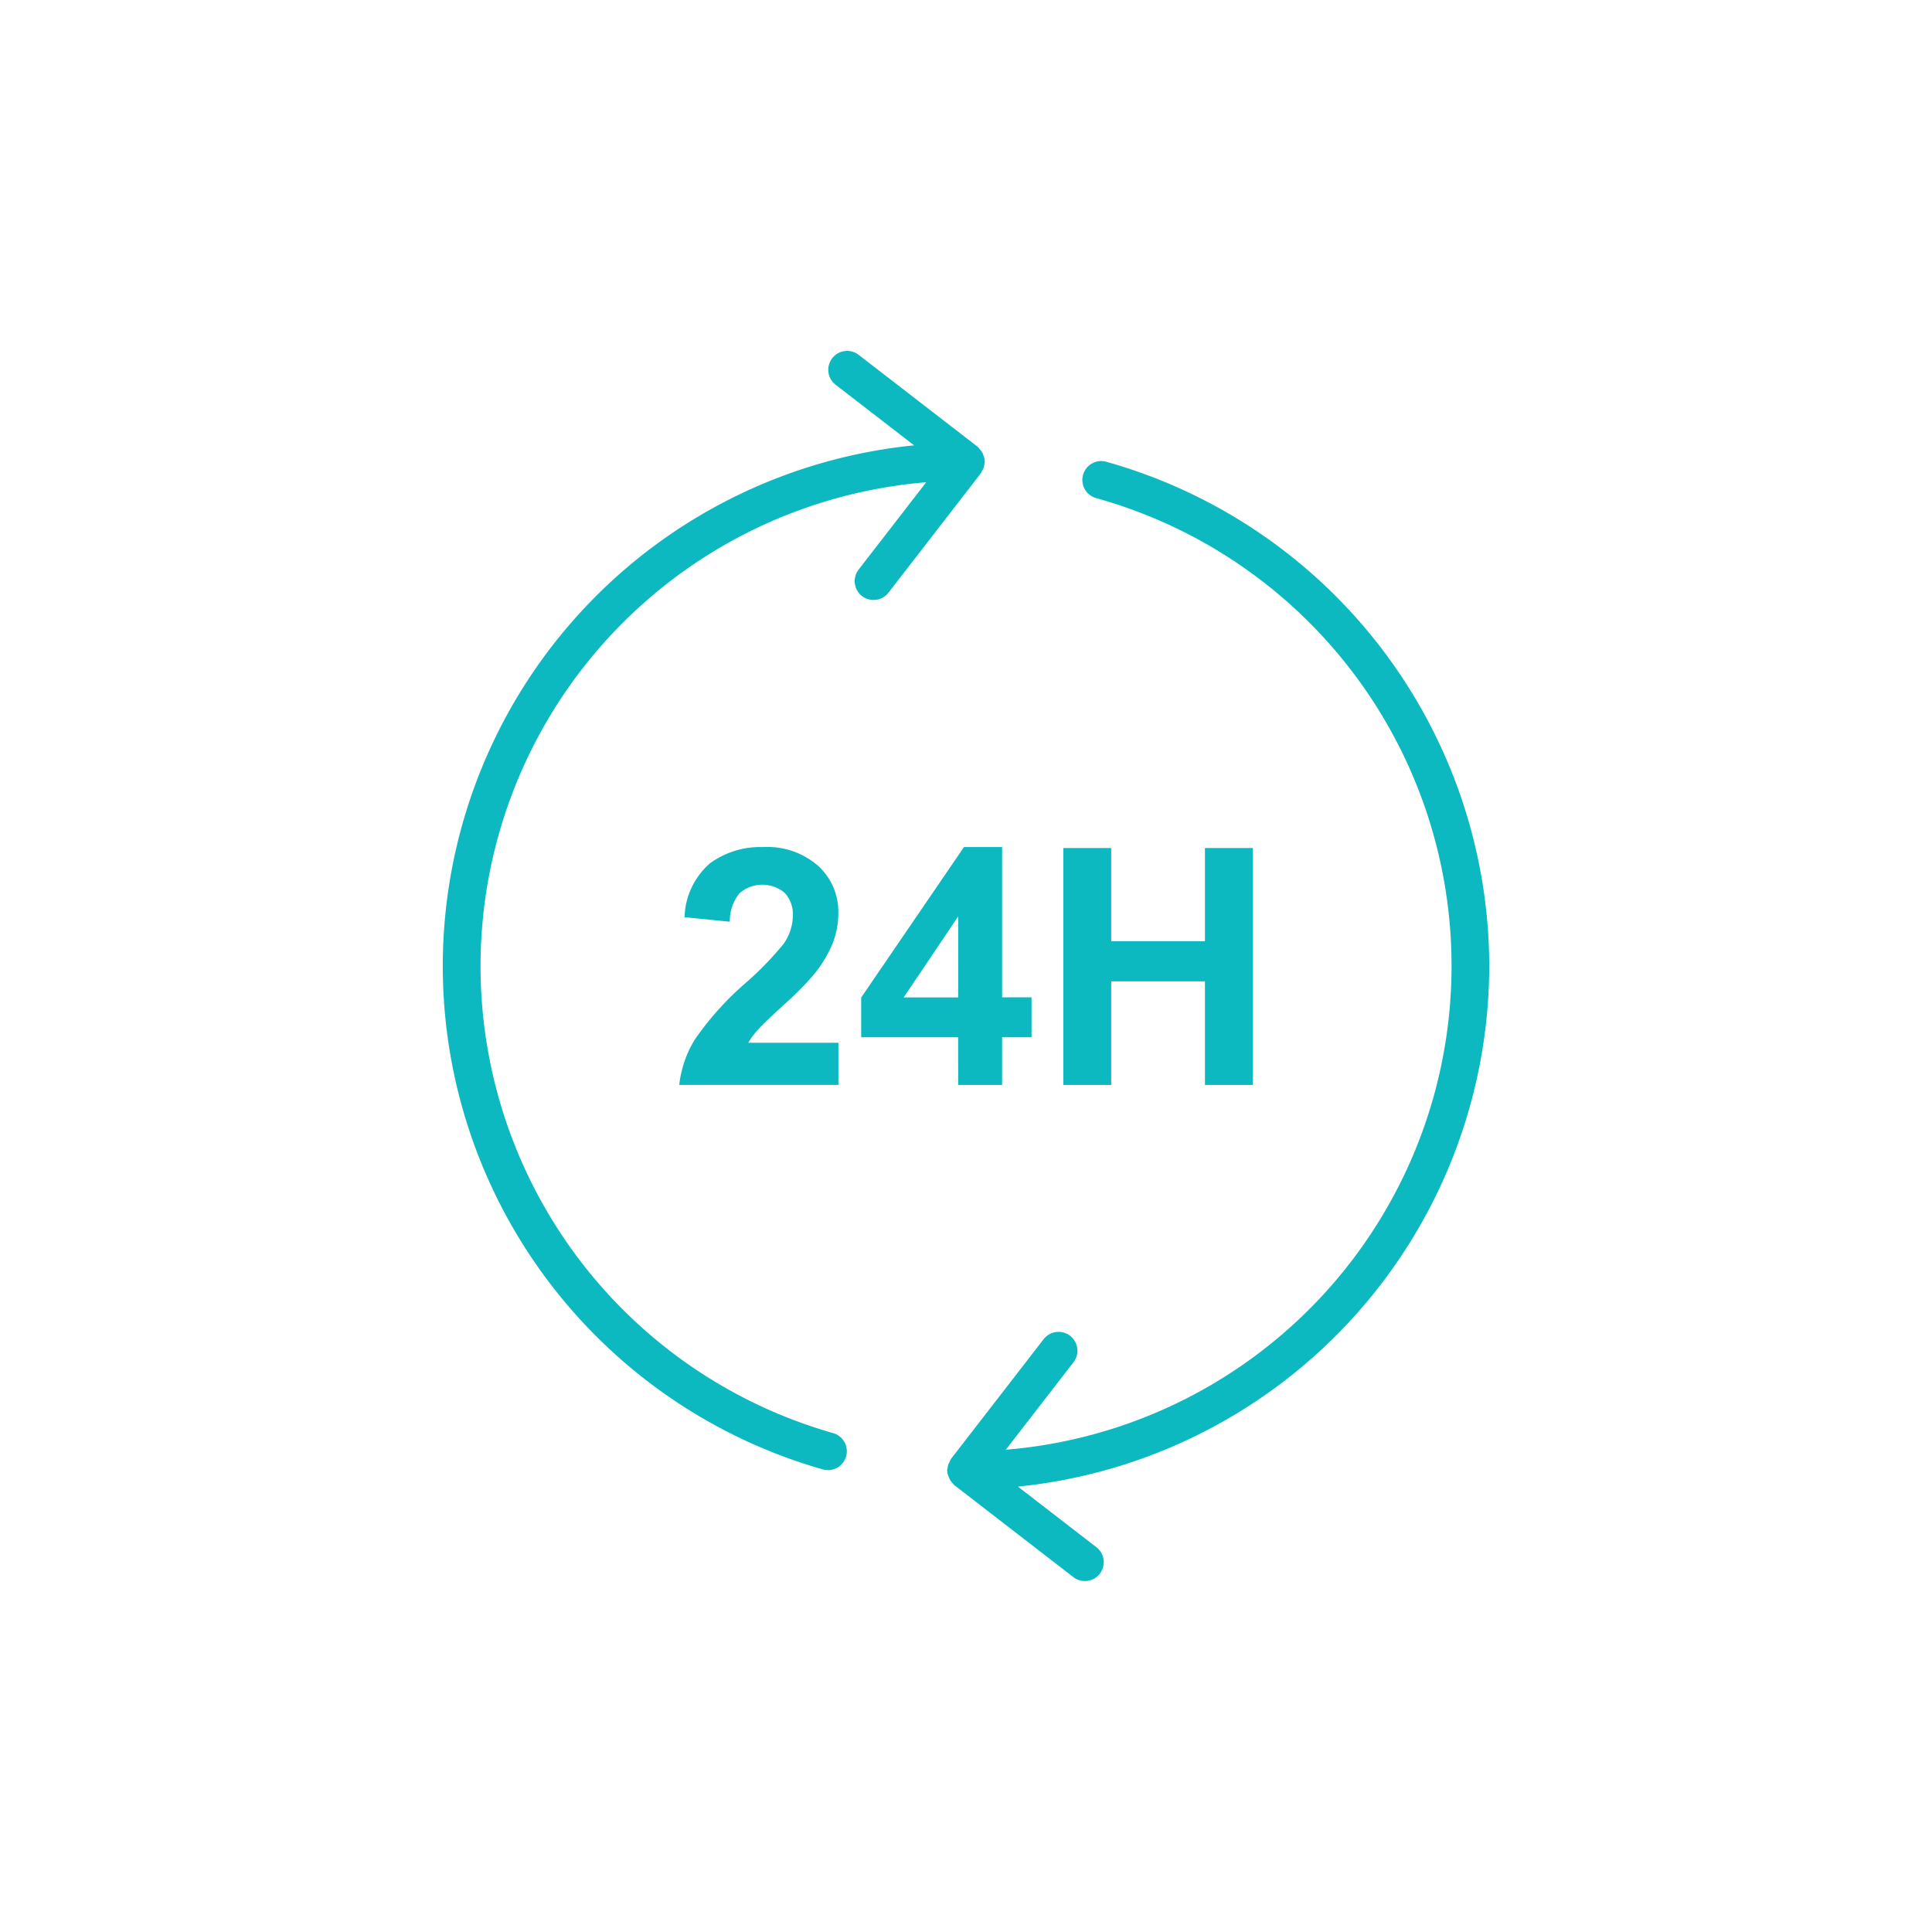 <?xml version="1.0"?>
<svg xmlns="http://www.w3.org/2000/svg" xmlns:xlink="http://www.w3.org/1999/xlink" xmlns:svgjs="http://svgjs.com/svgjs" version="1.1" width="512" height="512" x="0" y="0" viewBox="0 0 128 128" style="enable-background:new 0 0 512 512" xml:space="preserve" class=""><g><title xmlns="http://www.w3.org/2000/svg">24 HOURS SERVICE</title><path xmlns="http://www.w3.org/2000/svg" d="M98.667,64A34.765,34.765,0,0,0,73.319,30.6a1.25,1.25,0,1,0-.67,2.408,32.166,32.166,0,0,1-6.011,63.04l4.475-5.784a1.25,1.25,0,1,0-1.977-1.53l-6.125,7.916a426.075,426.075,0,0,1-.18.361,1.223,1.223,0,0,0-.049.244,1.184,1.184,0,0,0-.032.159c0,.028.014.051.016.078s-.009.053-.006.08a1.2,1.2,0,0,0,.055.163,1.375,1.375,0,0,0,.369.608c.02.018.031.043.052.06l7.875,6.084a1.25,1.25,0,0,0,1.529-1.979l-5.2-4.016A34.714,34.714,0,0,0,98.667,64Z" fill="#0cb9c1" data-original="#000000" style="" class=""/><path xmlns="http://www.w3.org/2000/svg" d="M57.11,39.489a1.251,1.251,0,0,0,1.754-.224l6.125-7.916a1.23,1.23,0,0,0,.07-.14.949.949,0,0,0,.159-.467,1.166,1.166,0,0,0,.032-.158c0-.027-.014-.05-.016-.077s.009-.054.006-.082a286.486,286.486,0,0,1-.132-.392,1.943,1.943,0,0,0-.292-.379c-.02-.018-.031-.043-.052-.06l-7.875-6.084a1.25,1.25,0,0,0-1.528,1.979l5.2,4.016a34.672,34.672,0,0,0-6.033,67.851,1.25,1.25,0,0,0,.682-2.405,32.167,32.167,0,0,1,6.154-63l-4.476,5.784A1.251,1.251,0,0,0,57.11,39.489Z" fill="#0cb9c1" data-original="#000000" style="" class=""/><path xmlns="http://www.w3.org/2000/svg" d="M51.992,66.516a19.284,19.284,0,0,0,1.97-2,8.207,8.207,0,0,0,1.2-2.008,5.424,5.424,0,0,0,.38-2.018,4.109,4.109,0,0,0-1.328-3.116,5.106,5.106,0,0,0-3.651-1.253A5.644,5.644,0,0,0,47.034,57.2a4.915,4.915,0,0,0-1.681,3.566l3,.3a2.914,2.914,0,0,1,.642-1.885,2.3,2.3,0,0,1,2.993-.027,2.094,2.094,0,0,1,.541,1.547,3.31,3.31,0,0,1-.621,1.842,21.288,21.288,0,0,1-2.495,2.57,19.986,19.986,0,0,0-3.383,3.764,7.263,7.263,0,0,0-1.028,3H55.547V69.086H49.572a5.2,5.2,0,0,1,.616-.835Q50.568,67.822,51.992,66.516Z" fill="#0cb9c1" data-original="#000000" style="" class=""/><path xmlns="http://www.w3.org/2000/svg" d="M63.481,71.881h2.912V68.722h1.949V66.077H66.393V56.119H63.866l-6.81,9.969v2.634h6.424Zm-3.608-5.8,3.608-5.364v5.364Z" fill="#0cb9c1" data-original="#000000" style="" class=""/><polygon xmlns="http://www.w3.org/2000/svg" points="73.62 65.017 79.831 65.017 79.831 71.881 83 71.881 83 56.184 79.831 56.184 79.831 62.362 73.62 62.362 73.62 56.184 70.451 56.184 70.451 71.881 73.62 71.881 73.62 65.017" fill="#0cb9c1" data-original="#000000" style="" class=""/></g></svg>
